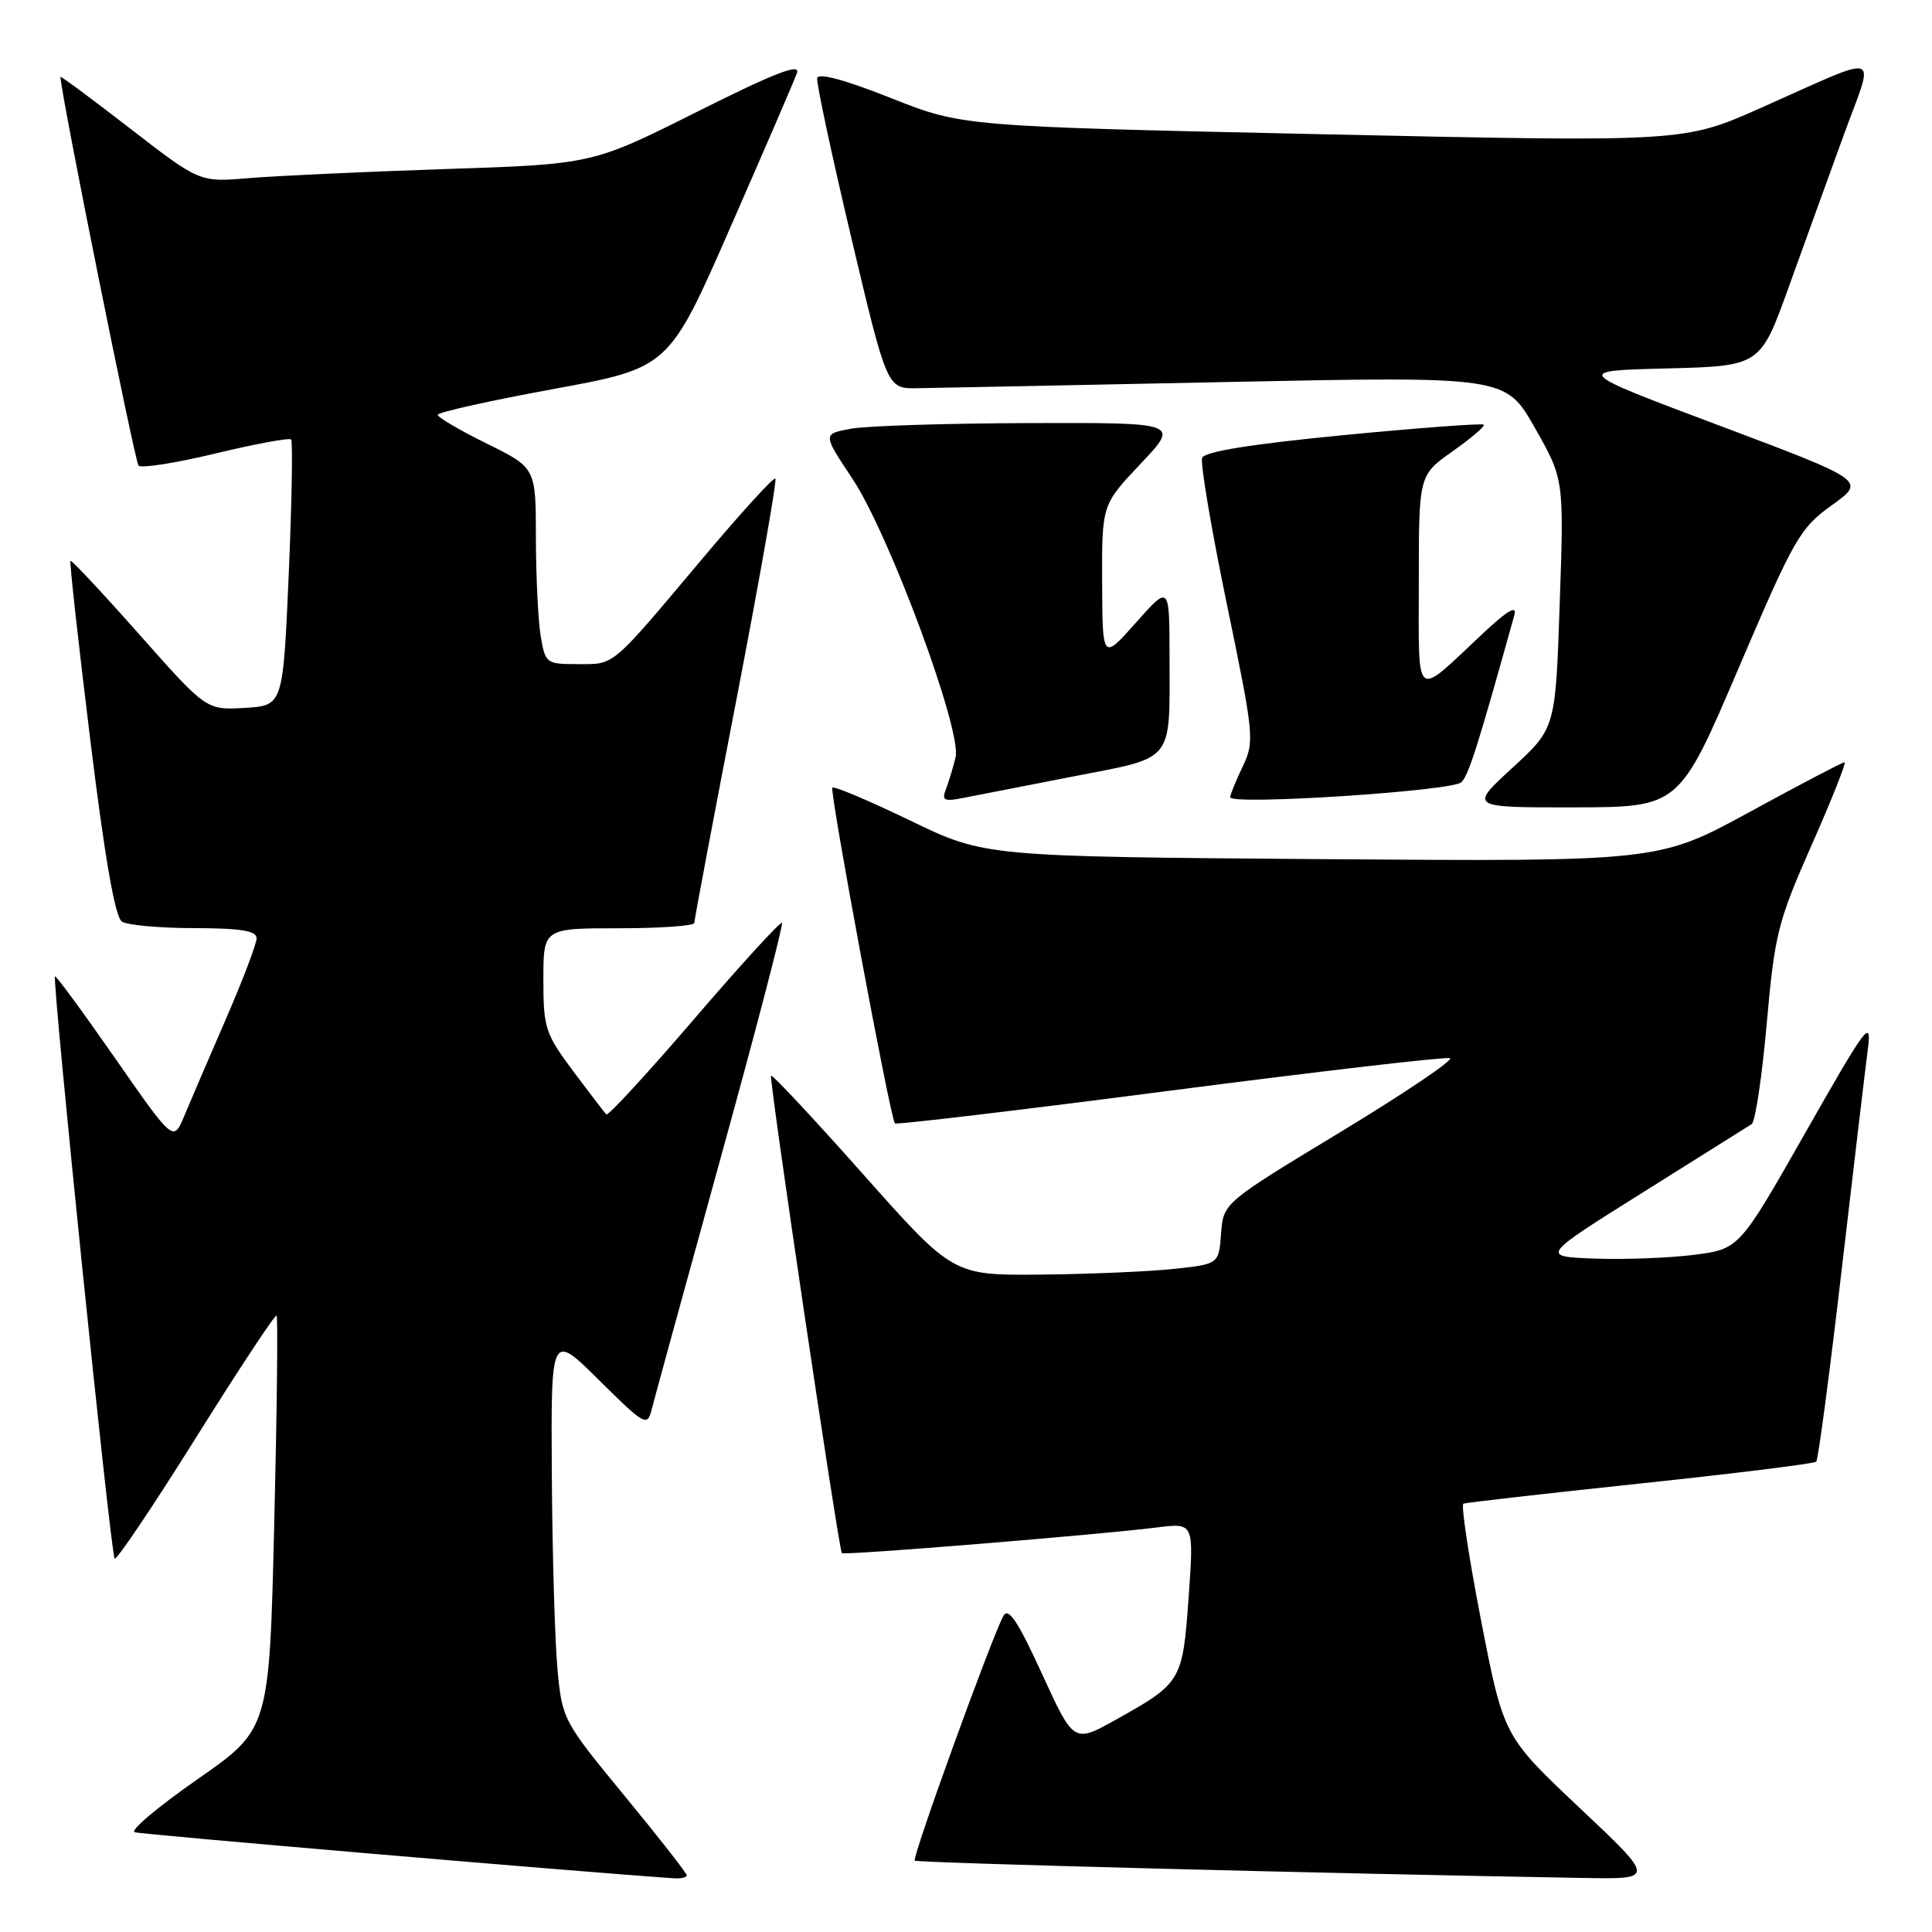 <?xml version="1.0" encoding="UTF-8" standalone="no"?>
<!DOCTYPE svg PUBLIC "-//W3C//DTD SVG 1.1//EN" "http://www.w3.org/Graphics/SVG/1.1/DTD/svg11.dtd" >
<svg xmlns="http://www.w3.org/2000/svg" xmlns:xlink="http://www.w3.org/1999/xlink" version="1.1" viewBox="0 0 256 256">
 <g >
 <path fill="currentColor"
d=" M 91.00 248.49 C 91.00 248.21 87.29 243.46 82.75 237.95 C 74.62 228.07 74.49 227.82 73.87 221.21 C 73.53 217.52 73.19 205.96 73.12 195.53 C 73.00 176.56 73.00 176.56 79.37 182.87 C 85.37 188.82 85.77 189.05 86.33 186.84 C 86.65 185.55 90.76 170.59 95.45 153.58 C 100.15 136.57 103.82 122.49 103.62 122.28 C 103.41 122.08 98.18 127.80 92.00 135.00 C 85.82 142.20 80.57 147.90 80.34 147.67 C 80.11 147.44 78.14 144.86 75.96 141.95 C 72.25 136.98 72.00 136.20 72.00 129.82 C 72.00 123.00 72.00 123.00 82.00 123.00 C 87.50 123.00 92.00 122.68 92.00 122.29 C 92.00 121.90 94.51 108.58 97.58 92.70 C 100.64 76.81 102.97 63.63 102.74 63.41 C 102.52 63.19 98.15 67.98 93.03 74.07 C 80.83 88.58 81.51 88.00 76.56 88.00 C 72.37 88.00 72.25 87.91 71.64 84.25 C 71.30 82.19 71.02 76.33 71.01 71.24 C 71.00 61.98 71.00 61.98 64.50 58.78 C 60.92 57.01 58.00 55.30 58.00 54.97 C 58.00 54.63 64.89 53.10 73.32 51.55 C 88.63 48.74 88.63 48.74 96.78 30.12 C 101.27 19.88 105.24 10.68 105.60 9.68 C 106.10 8.32 102.69 9.64 92.39 14.80 C 78.50 21.76 78.50 21.76 59.00 22.40 C 48.27 22.76 36.57 23.30 32.98 23.60 C 26.46 24.16 26.46 24.16 17.23 17.02 C 12.15 13.09 8.00 10.01 8.01 10.19 C 8.07 12.47 17.87 61.20 18.36 61.70 C 18.74 62.07 23.34 61.35 28.58 60.08 C 33.83 58.82 38.32 57.99 38.57 58.23 C 38.81 58.48 38.67 66.52 38.26 76.09 C 37.50 93.50 37.50 93.50 32.42 93.80 C 27.34 94.09 27.34 94.09 18.47 84.08 C 13.59 78.57 9.48 74.18 9.34 74.32 C 9.20 74.47 10.37 85.09 11.95 97.93 C 13.89 113.75 15.25 121.54 16.16 122.12 C 16.90 122.59 21.21 122.98 25.75 122.98 C 31.93 123.00 34.00 123.33 34.00 124.33 C 34.00 125.06 32.16 129.90 29.91 135.08 C 27.66 140.26 25.18 146.03 24.40 147.91 C 22.97 151.31 22.97 151.31 15.25 140.22 C 11.01 134.12 7.42 129.24 7.29 129.38 C 6.88 129.79 14.68 206.02 15.19 206.52 C 15.44 206.78 20.30 199.56 25.98 190.48 C 31.66 181.40 36.46 174.13 36.65 174.32 C 36.84 174.51 36.70 186.92 36.34 201.90 C 35.68 229.13 35.68 229.13 26.17 235.76 C 20.94 239.40 17.19 242.56 17.84 242.78 C 18.72 243.07 76.86 248.04 89.25 248.88 C 90.21 248.95 91.00 248.77 91.00 248.49 Z  M 209.28 239.53 C 199.24 230.05 199.24 230.05 196.26 214.78 C 194.63 206.37 193.57 199.38 193.91 199.24 C 194.26 199.10 204.81 197.90 217.36 196.57 C 229.91 195.24 240.40 193.94 240.66 193.68 C 240.92 193.41 242.43 182.02 244.02 168.35 C 245.61 154.68 247.18 141.47 247.50 139.00 C 248.03 134.88 247.33 135.82 239.27 150.00 C 230.46 165.50 230.46 165.50 224.48 166.27 C 221.19 166.69 215.27 166.91 211.31 166.77 C 204.13 166.50 204.13 166.50 217.69 158.00 C 225.15 153.32 231.64 149.25 232.11 148.95 C 232.58 148.65 233.48 142.66 234.10 135.63 C 235.16 123.73 235.57 122.12 240.07 111.93 C 242.73 105.92 244.68 101.00 244.41 101.00 C 244.14 101.00 238.48 103.96 231.84 107.59 C 219.77 114.17 219.77 114.17 175.12 113.84 C 130.47 113.50 130.47 113.50 120.59 108.72 C 115.16 106.10 110.53 104.14 110.29 104.37 C 109.89 104.78 117.96 148.14 118.58 148.86 C 118.74 149.05 135.12 147.11 154.96 144.53 C 174.81 141.96 191.53 140.01 192.12 140.21 C 192.71 140.40 186.20 144.80 177.65 149.98 C 162.10 159.39 162.10 159.39 161.80 163.44 C 161.50 167.50 161.50 167.50 155.50 168.14 C 152.20 168.49 144.28 168.83 137.89 168.89 C 126.29 169.00 126.29 169.00 114.39 155.62 C 107.85 148.25 102.35 142.37 102.17 142.53 C 101.85 142.81 111.11 205.14 111.55 205.80 C 111.78 206.12 145.56 203.37 153.35 202.39 C 158.20 201.78 158.20 201.78 157.50 211.64 C 156.71 222.76 156.56 223.01 147.89 227.85 C 142.28 230.99 142.28 230.99 138.06 221.77 C 134.88 214.83 133.62 212.93 132.96 214.11 C 131.46 216.79 120.82 246.15 121.21 246.54 C 121.52 246.85 176.37 248.27 209.91 248.84 C 219.33 249.00 219.33 249.00 209.28 239.53 Z  M 230.36 88.57 C 237.74 71.30 238.49 69.99 242.73 66.94 C 247.25 63.70 247.25 63.70 227.88 56.41 C 208.50 49.13 208.50 49.13 220.88 48.82 C 233.25 48.50 233.25 48.50 237.03 38.00 C 239.11 32.22 242.40 23.13 244.34 17.80 C 248.43 6.59 249.75 7.00 233.32 14.30 C 223.14 18.83 223.14 18.83 175.32 17.79 C 127.50 16.75 127.50 16.75 118.00 12.97 C 111.97 10.58 108.42 9.62 108.28 10.35 C 108.16 10.98 110.20 20.50 112.80 31.50 C 117.54 51.50 117.54 51.50 121.52 51.44 C 123.71 51.41 142.15 51.04 162.50 50.62 C 199.50 49.86 199.50 49.86 203.37 56.68 C 207.24 63.50 207.24 63.50 206.67 80.00 C 206.11 96.50 206.11 96.50 200.39 101.75 C 194.68 107.00 194.68 107.00 208.59 106.98 C 222.50 106.95 222.50 106.95 230.36 88.57 Z  M 142.18 102.89 C 155.75 100.25 154.98 101.21 154.97 87.00 C 154.96 77.50 154.96 77.50 150.52 82.50 C 146.08 87.50 146.08 87.50 146.04 77.19 C 146.00 66.88 146.00 66.88 151.15 61.44 C 156.29 56.00 156.29 56.00 136.40 56.06 C 125.45 56.09 114.81 56.43 112.75 56.81 C 109.00 57.50 109.00 57.50 112.93 63.40 C 117.84 70.78 127.50 96.87 126.62 100.37 C 126.28 101.72 125.71 103.60 125.34 104.57 C 124.76 106.06 125.10 106.23 127.58 105.74 C 129.19 105.42 135.76 104.14 142.18 102.89 Z  M 193.64 103.65 C 194.62 102.67 195.81 98.92 200.66 81.50 C 201.05 80.11 199.74 80.88 196.36 84.06 C 187.29 92.56 188.00 93.15 188.00 77.10 C 188.00 62.96 188.00 62.96 192.48 59.80 C 194.95 58.06 196.80 56.47 196.60 56.27 C 196.40 56.07 188.03 56.69 178.00 57.66 C 165.75 58.85 159.62 59.84 159.29 60.67 C 159.03 61.36 160.50 70.07 162.56 80.03 C 166.18 97.51 166.25 98.26 164.65 101.60 C 163.74 103.51 163.00 105.32 163.00 105.64 C 163.00 106.73 192.48 104.82 193.64 103.65 Z "/>
</g>
</svg>